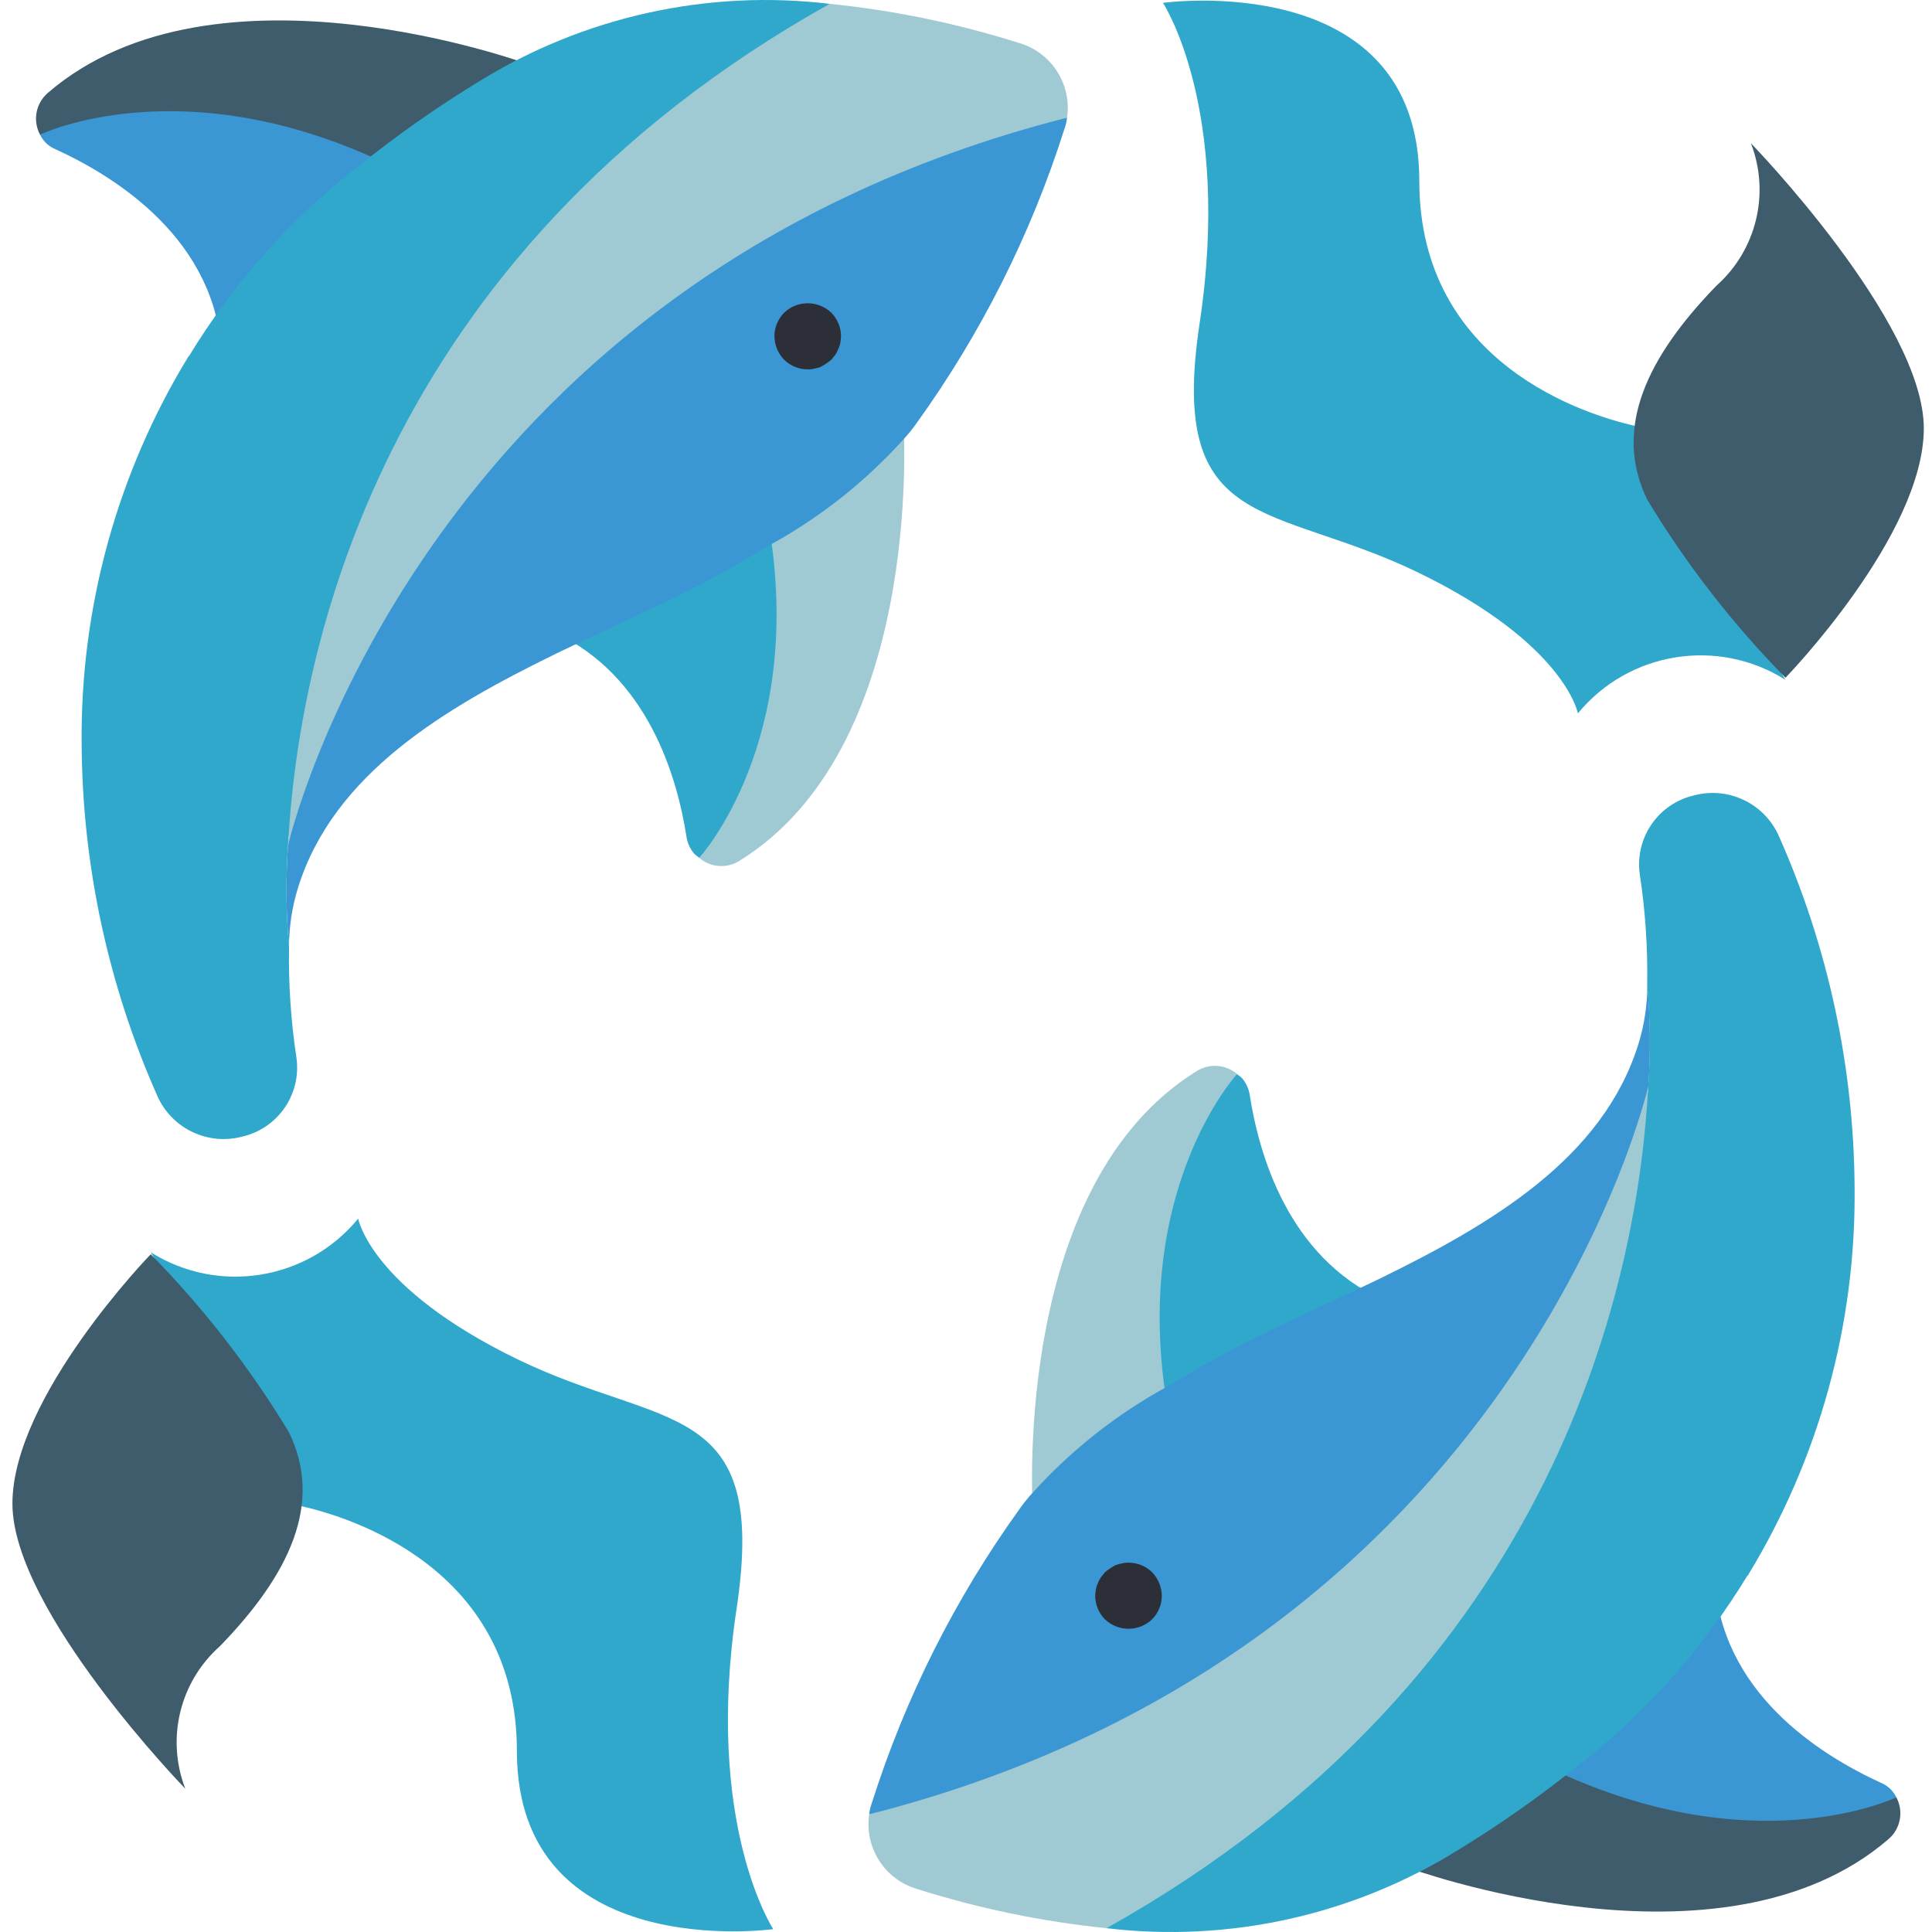 <svg height="512pt" viewBox="-3 0 512 512.297" width="512pt" xmlns="http://www.w3.org/2000/svg"><path d="m314.191 284.008c3.344-2.117 7.684-1.793 10.68.797 0 0-10.734 28-.672 86.086-13.152 7.766-43.641 19.312-53.441 30.965-.406-6.883-4.5-88.188 43.434-117.848zm0 0" fill="#9fc9d3"/><path d="m192.934 228.254c-3.348 2.117-7.684 1.793-10.68-.793 6.355-37.238 6.594-75.258.707-112.57 13.152-7.77 43.605 7.168 53.406-4.484.441 6.883 4.5 88.188-43.434 117.848zm0 0" fill="#9fc9d3"/><path d="m182.254 227.461c-.176-.18-.355-.266-.531-.441-.41-.254-.77-.586-1.059-.973-.918-1.188-1.523-2.582-1.766-4.062-2.473-15.977-10.238-42.902-35.223-54.375l.973-.621c15.891-7.68 31.953-14.562 45.109-22.066 3.617-2.031 7.238-4.148 10.855-6.355 10.066 58.086-18.359 88.895-18.359 88.895zm0 0" fill="#2fa8cc"/><path d="m324.871 284.805c.176.176.352.262.531.441.41.25.77.582 1.059.969.914 1.188 1.523 2.582 1.766 4.062 2.473 15.977 10.238 42.902 35.223 54.375l-.973.621c-15.891 7.68-31.957 14.562-45.109 22.066-3.617 2.031-7.238 4.148-10.855 6.355-10.066-58.082 18.359-88.891 18.359-88.891zm0 0" fill="#2fa8cc"/><path d="m369.84 495.129 4.59-4.414c11.121-6.621 36.457-32.168 46.875-40.375 54.996 26.922 78.387 26.25 78.387 26.25 1.984 3.703 1.141 8.281-2.027 11.035-44.402 38.402-127.824 7.504-127.824 7.504zm0 0" fill="#3f5c6c"/><path d="m406.473 468.203c17.922-13.922 33.152-31.004 44.934-50.402h.09c1.234 30.809 27.895 47.492 44.047 54.906 1.824.727 3.305 2.113 4.148 3.883 0 0-38.223 18.539-93.219-8.387zm0 0" fill="#3b97d3"/><path d="m137.32 17.168-4.59 4.414c-11.121 6.621-27.629 32.133-38.047 40.344-54.996-26.926-87.215-26.219-87.215-26.219-1.984-3.703-1.141-8.281 2.027-11.035 44.402-38.398 127.824-7.504 127.824-7.504zm0 0" fill="#3f5c6c"/><path d="m100.688 44.094c-17.922 13.926-33.152 31.008-44.934 50.402h-.09c-1.234-30.805-27.895-47.492-44.047-54.906-1.824-.727-3.305-2.113-4.148-3.883 0 0 38.223-18.539 93.219 8.387zm0 0" fill="#3b97d3"/><path d="m73.23 224.176c-.633 8.965-.543 17.969.266 26.922-.164 9.777.484 19.551 1.941 29.223 1.453 9.738-4.867 18.945-14.477 21.098-8.977 2.328-18.34-2.094-22.246-10.508-13.16-29.508-20.047-61.434-20.215-93.746-.344-36.199 9.473-71.77 28.336-102.668h.09c11.781-19.395 27.012-36.477 44.934-50.402 10.18-8.195 20.883-15.715 32.043-22.512 27.762-17.18 60.535-24.434 92.953-20.566-25.07 122.703-141.062 173.727-143.625 223.16zm0 0" fill="#2fa8cc"/><path d="m279.797 31.203c-.109 1.027-.344 2.035-.707 3.004-8.867 27.957-22.125 54.328-39.281 78.121-1.051 1.492-2.199 2.906-3.441 4.238-10.246 11.336-22.336 20.855-35.754 28.16-3.617 2.207-7.238 4.324-10.855 6.355-13.156 7.504-29.219 14.391-45.109 22.07-29.84 14.566-59.324 31.957-68.77 62.234-1.578 5.086-2.383 10.387-2.383 15.711-.809-8.953-.898-17.957-.266-26.922 0 0 30.281-188.734 206.566-192.973zm0 0" fill="#3b97d3"/><path d="m76.797 399.387c12.562 2.832 57.117 16.25 57.117 64.906 0 56.691 67.973 47.246 67.973 47.246s-18.336-27.781-9.711-85.035c8.43-56.027-19.422-47.246-58.262-66.145-38.844-18.902-42.082-37.227-42.082-37.227-13.449 16.363-36.953 20.207-54.918 8.977l-.094-.062zm0 0" fill="#2fa8cc"/><path d="m36.82 332.578s-36.672 37.801-36.672 66.145c0 28.348 45.844 75.59 45.844 75.59-5.141-13.277-1.484-28.352 9.172-37.797 18.332-18.895 27.504-37.793 18.332-56.691-10.348-17.121-22.656-32.977-36.676-47.246zm0 0" fill="#3f5c6c"/><path d="m211.031 97.941c-2.344.008-4.598-.914-6.27-2.562-1.625-1.68-2.539-3.926-2.559-6.266.02-2.312.938-4.531 2.559-6.18 3.508-3.355 9.031-3.355 12.535 0 1.625 1.648 2.543 3.867 2.562 6.18-.016.594-.074 1.184-.176 1.766-.098.555-.277 1.09-.531 1.59-.191.562-.461 1.098-.793 1.586l-1.062 1.324c-.895.754-1.871 1.406-2.91 1.945-.547.199-1.105.344-1.68.441-.543.148-1.109.207-1.676.176zm0 0" fill="#2c2f38"/><path d="m433.891 288.121c.637-8.965.547-17.969-.262-26.922.164-9.777-.484-19.551-1.945-29.219-1.449-9.742 4.871-18.949 14.48-21.098 8.977-2.332 18.34 2.09 22.242 10.504 13.164 29.508 20.051 61.434 20.219 93.746.344 36.199-9.473 71.77-28.34 102.668h-.086c-11.785 19.398-27.012 36.48-44.934 50.402-10.18 8.195-20.883 15.715-32.043 22.512-27.766 17.18-60.535 24.434-92.957 20.57 42.762-122.742 141.066-173.727 143.625-223.164zm0 0" fill="#2fa8cc"/><path d="m227.328 481.094c.109-1.027.344-2.035.703-3 8.867-27.961 22.129-54.332 39.285-78.125 1.051-1.488 2.199-2.906 3.441-4.238 10.258-11.336 22.355-20.859 35.789-28.16 3.617-2.207 7.238-4.324 10.855-6.355 13.152-7.504 29.219-14.391 45.109-22.07 29.836-14.562 59.32-31.953 68.766-62.234 1.582-5.086 2.387-10.383 2.387-15.711.809 8.953.898 17.957.262 26.922 0 0-21.449 179.871-206.598 192.973zm0 0" fill="#3b97d3"/><path d="m430.324 112.914c-12.559-2.836-57.121-16.254-57.121-64.91 0-56.691-67.973-47.246-67.973-47.246s18.336 27.781 9.711 85.035c-8.43 56.031 19.418 47.246 58.219 66.145 38.797 18.902 42.09 37.227 42.09 37.227 13.461-16.379 36.992-20.211 54.957-8.949l.09.098zm0 0" fill="#2fa8cc"/><path d="m470.297 179.719s36.68-37.801 36.68-66.145-45.844-75.59-45.844-75.59c5.133 13.277 1.477 28.348-9.172 37.801-18.332 18.898-27.504 37.789-18.332 56.688 10.34 17.125 22.648 32.98 36.668 47.246zm0 0" fill="#3f5c6c"/><path d="m296.094 414.367c2.344-.012 4.598.906 6.266 2.551 1.625 1.688 2.543 3.934 2.562 6.273-.02 2.316-.938 4.531-2.562 6.18-3.504 3.355-9.027 3.355-12.535 0-1.621-1.648-2.539-3.863-2.559-6.18.016-.59.074-1.18.176-1.766.098-.551.277-1.086.531-1.586.191-.562.461-1.094.793-1.582l1.059-1.332c.434-.398.906-.75 1.414-1.051.465-.348.969-.645 1.5-.883.547-.199 1.105-.348 1.68-.441.543-.148 1.109-.211 1.676-.184zm0 0" fill="#2c2f38"/><g fill="#9fc9d3"><path d="m227.328 481.094c172.578-43.961 206.562-192.973 206.562-192.973-2.559 49.438-23.039 155.719-143.625 223.164-17.082-1.742-33.945-5.234-50.316-10.418-8.539-2.535-13.918-10.961-12.621-19.773zm0 0"/><path d="m279.797 31.203c-172.578 43.961-206.566 192.973-206.566 192.973 2.562-49.434 23.043-155.719 143.625-223.16 17.086 1.738 33.945 5.23 50.32 10.414 8.539 2.535 13.918 10.961 12.621 19.773zm0 0"/></g></svg>